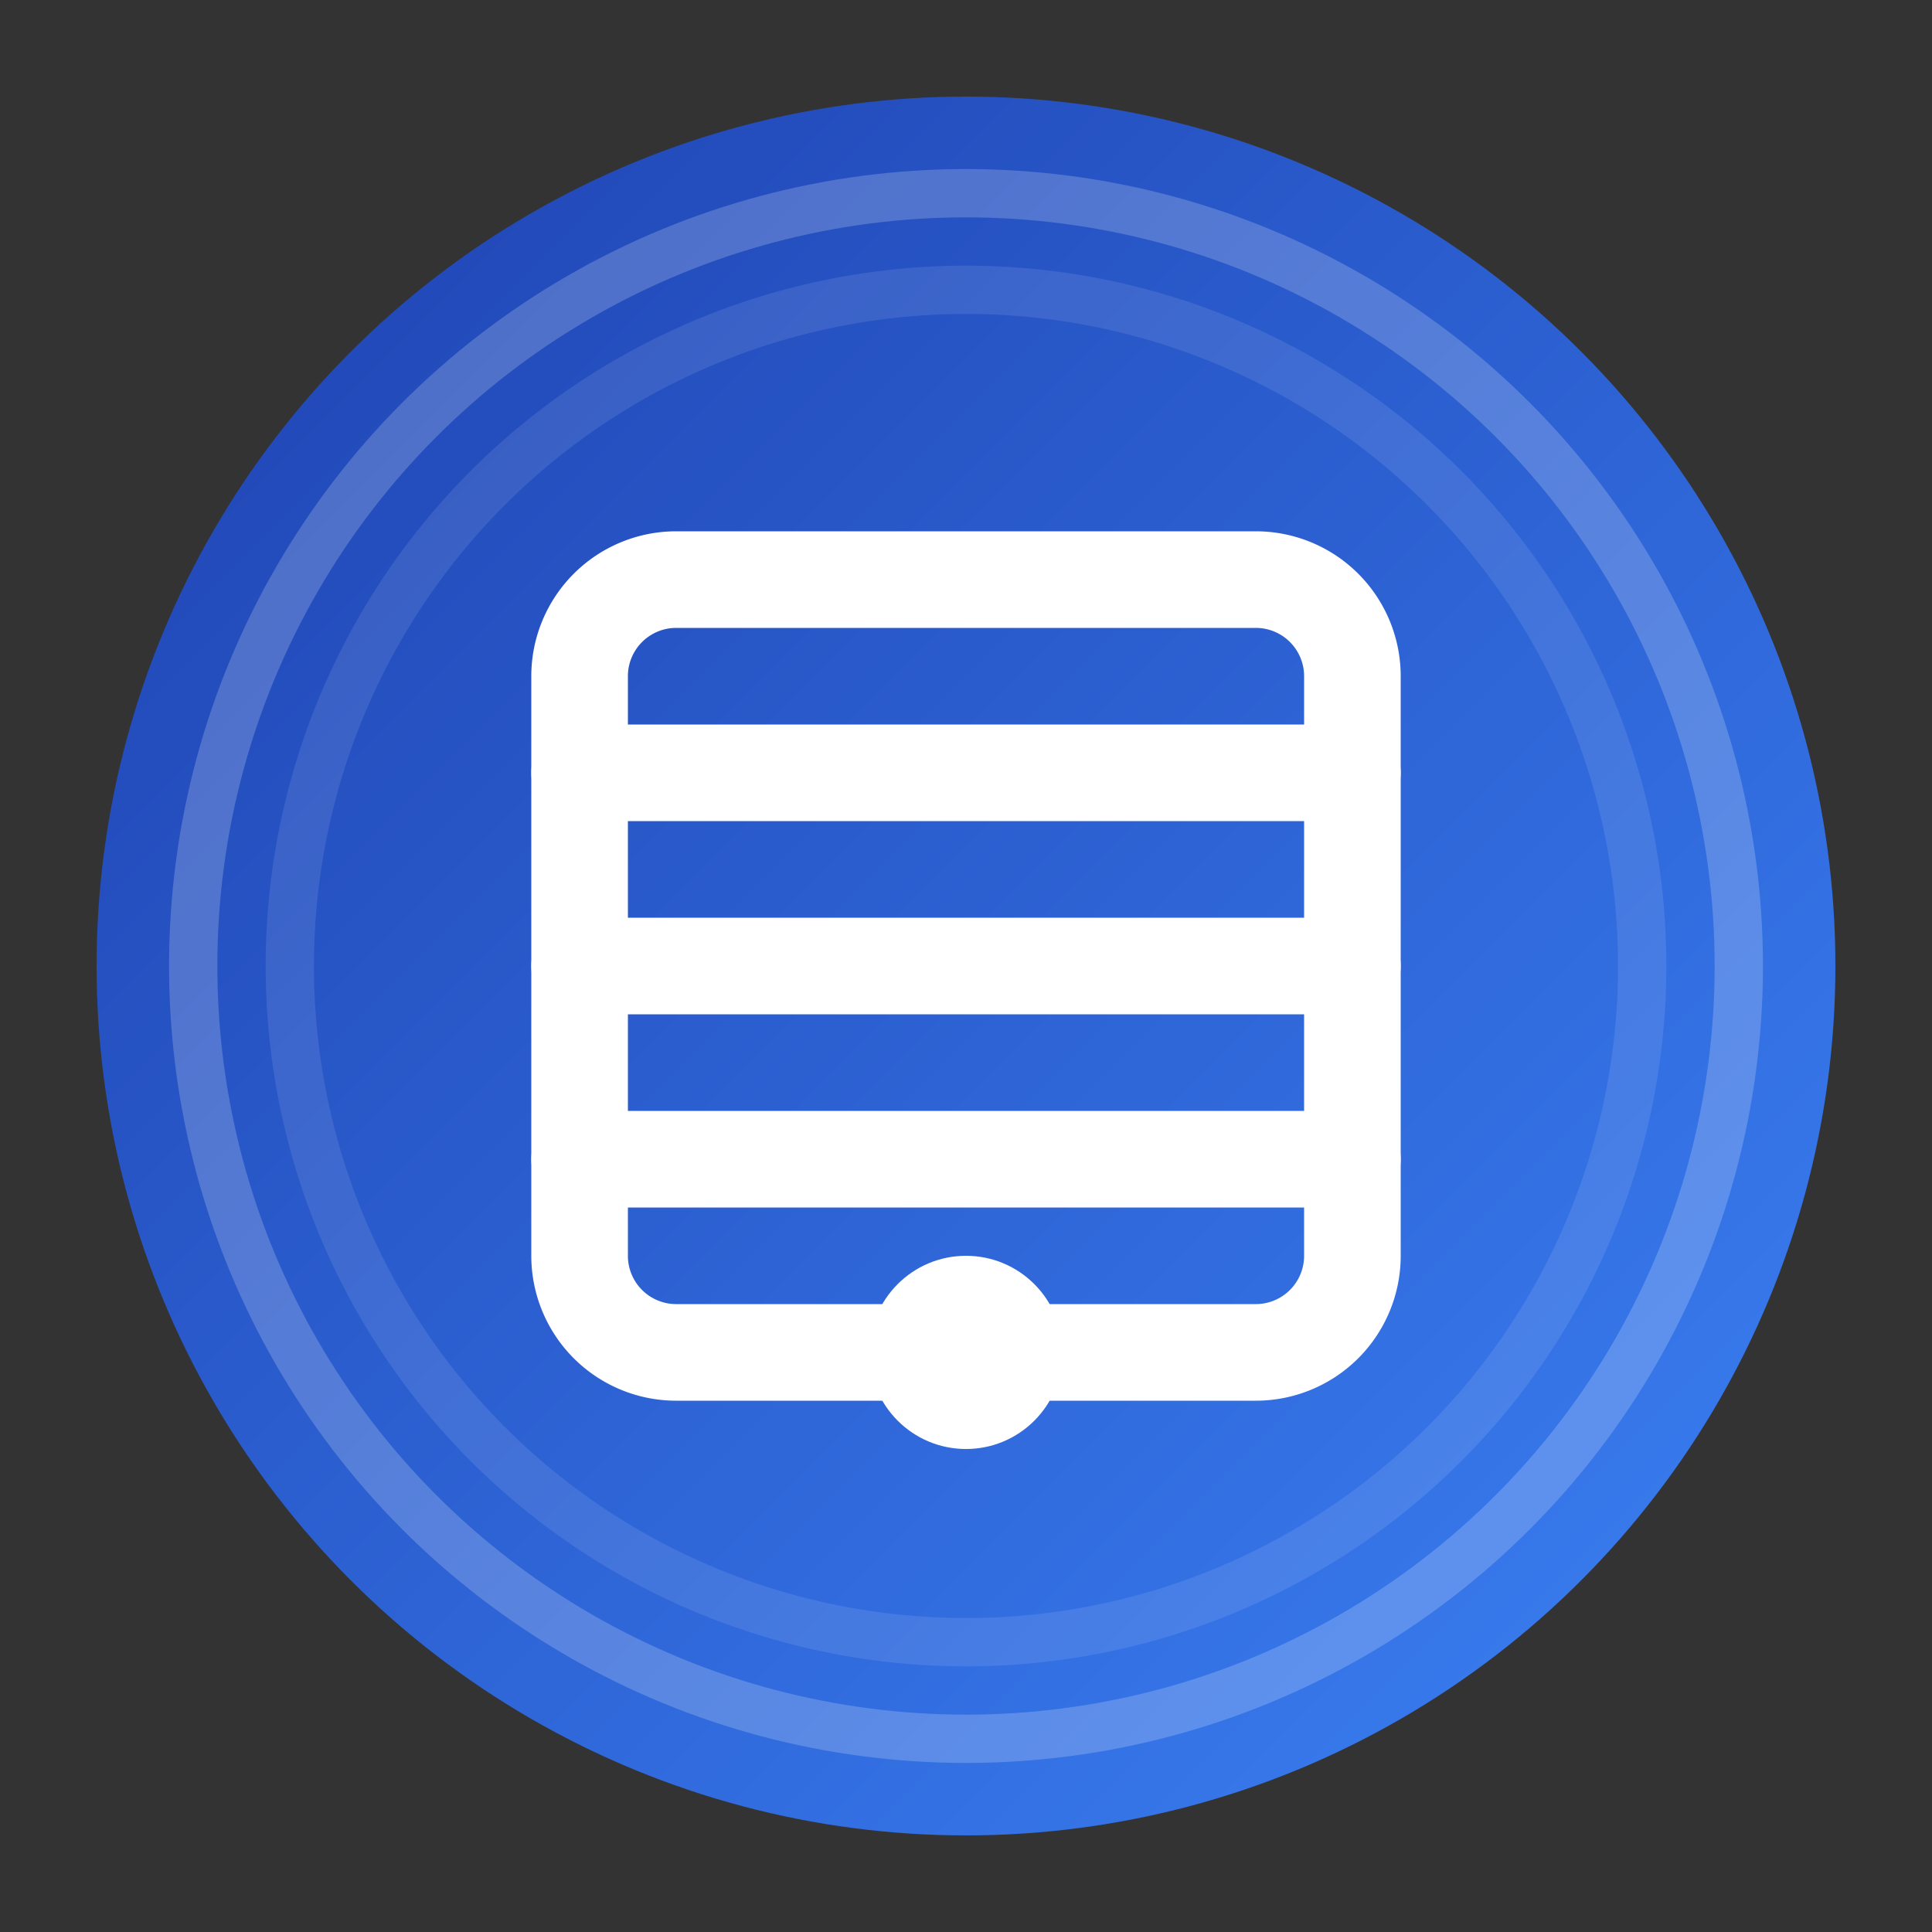 <?xml version="1.0" encoding="UTF-8"?>
<svg width="40" height="40" viewBox="0 0 40 40" fill="none" xmlns="http://www.w3.org/2000/svg">
  <rect x="0" y="0" width="40" height="40" fill="#333333" stroke="none"/>
  <!-- Hintergrund-Kreis mit Farbverlauf -->
  <defs>
    <linearGradient id="gradient" x1="0%" y1="0%" x2="100%" y2="100%">
      <stop offset="0%" style="stop-color:#1E40AF;stop-opacity:1" />
      <stop offset="100%" style="stop-color:#3B82F6;stop-opacity:1" />
    </linearGradient>
  </defs>
  
  <!-- Hauptkreis -->
  <circle cx="20" cy="20" r="18" fill="url(#gradient)" />
  
  <!-- Kalender-Symbol -->
  <path d="M14 12h12a2 2 0 0 1 2 2v12a2 2 0 0 1-2 2H14a2 2 0 0 1-2-2V14a2 2 0 0 1 2-2z" 
        stroke="white" stroke-width="2" fill="none"/>
  
  <!-- Kalender-Linien -->
  <path d="M12 16h16M12 20h16M12 24h16" 
        stroke="white" stroke-width="2" stroke-linecap="round"/>
  
  <!-- Event-Punkt -->
  <circle cx="20" cy="28" r="2" fill="white"/>
  
  <!-- Dekorative Elemente -->
  <circle cx="20" cy="20" r="16" stroke="white" stroke-width="1" stroke-opacity="0.2" fill="none"/>
  <circle cx="20" cy="20" r="14" stroke="white" stroke-width="1" stroke-opacity="0.1" fill="none"/>
</svg> 